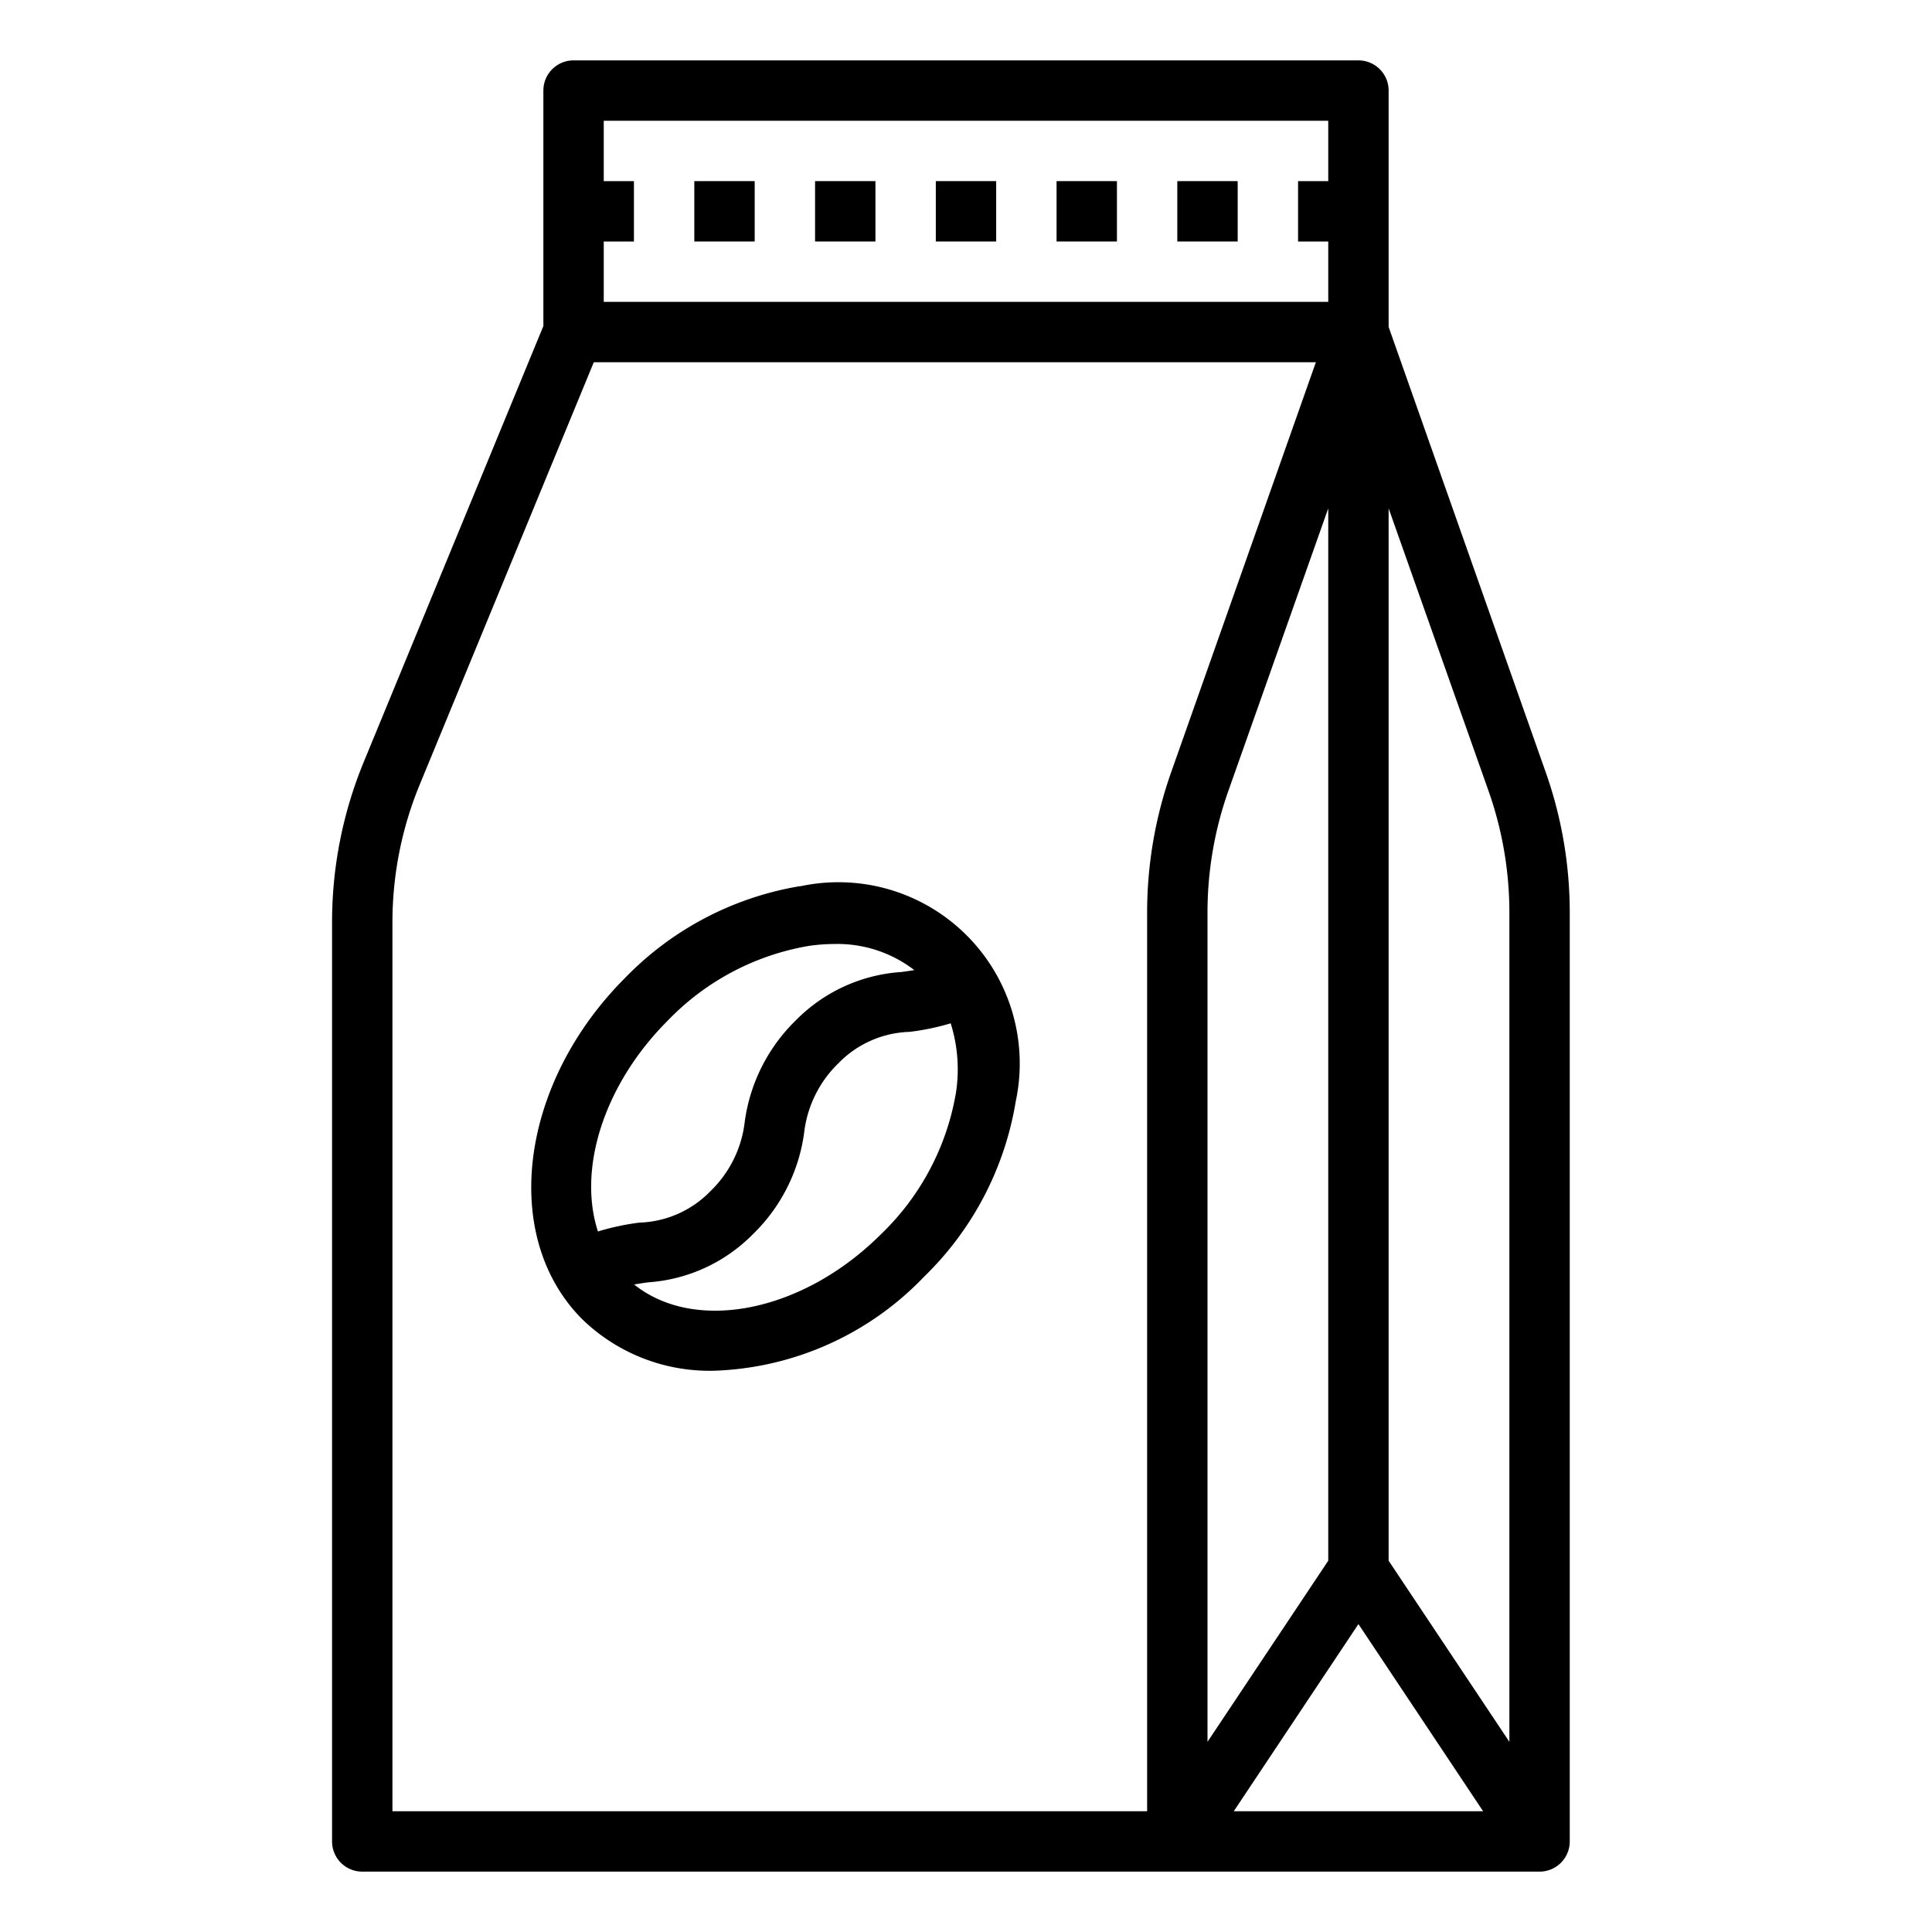 <svg xmlns="http://www.w3.org/2000/svg" viewBox="0 0 64 64" x="0px" y="0px"><g data-name="Coffee Bag-Coffee-Beans-Bag-Coffee Beans"><path d="M51.2,25.57,46,10.83V3a1,1,0,0,0-1-1H19a1,1,0,0,0-1,1v7.8L12.05,25.24A13.914,13.914,0,0,0,11,30.57V61a1,1,0,0,0,1,1H51a1,1,0,0,0,1-1V30.23A13.963,13.963,0,0,0,51.2,25.57ZM20,8h1V6H20V4H44V6H43V8h1v2H20ZM38.8,25.57a13.963,13.963,0,0,0-.8,4.66V60H13V30.57A11.971,11.971,0,0,1,13.9,26l5.77-14H43.59ZM40,30.23a12.092,12.092,0,0,1,.68-4L44,16.84V51.7l-4,6ZM40.87,60,45,53.8,49.13,60ZM50,57.7l-4-6V16.84l3.32,9.39a12.092,12.092,0,0,1,.68,4Z"></path><path d="M26.516,29.353a10.448,10.448,0,0,0-5.809,3.041C17.2,35.9,16.563,40.978,19.293,43.707a6.06,6.06,0,0,0,4.372,1.7,10.079,10.079,0,0,0,6.941-3.109,10.448,10.448,0,0,0,3.041-5.809,6.006,6.006,0,0,0-7.131-7.131Zm-4.395,4.455A8.453,8.453,0,0,1,26.8,31.333a6.072,6.072,0,0,1,.848-.062,4.177,4.177,0,0,1,2.64.865c-.14.023-.282.043-.43.063a5.4,5.4,0,0,0-3.5,1.606,5.774,5.774,0,0,0-1.686,3.341,3.793,3.793,0,0,1-1.142,2.317A3.419,3.419,0,0,1,21.188,40.5a8.237,8.237,0,0,0-1.38.294C19.137,38.745,19.982,35.947,22.121,33.808ZM31.667,36.2a8.453,8.453,0,0,1-2.475,4.677c-2.6,2.6-6.166,3.291-8.186,1.673.15-.025.3-.048.462-.071a5.389,5.389,0,0,0,3.479-1.6,5.756,5.756,0,0,0,1.689-3.337,3.81,3.81,0,0,1,1.141-2.323,3.422,3.422,0,0,1,2.354-1.037,8.223,8.223,0,0,0,1.362-.283A5.09,5.09,0,0,1,31.667,36.2Z"></path><rect x="23" y="6" width="2" height="2"></rect><rect x="27" y="6" width="2" height="2"></rect><rect x="31" y="6" width="2" height="2"></rect><rect x="35" y="6" width="2" height="2"></rect><rect x="39" y="6" width="2" height="2"></rect></g></svg>